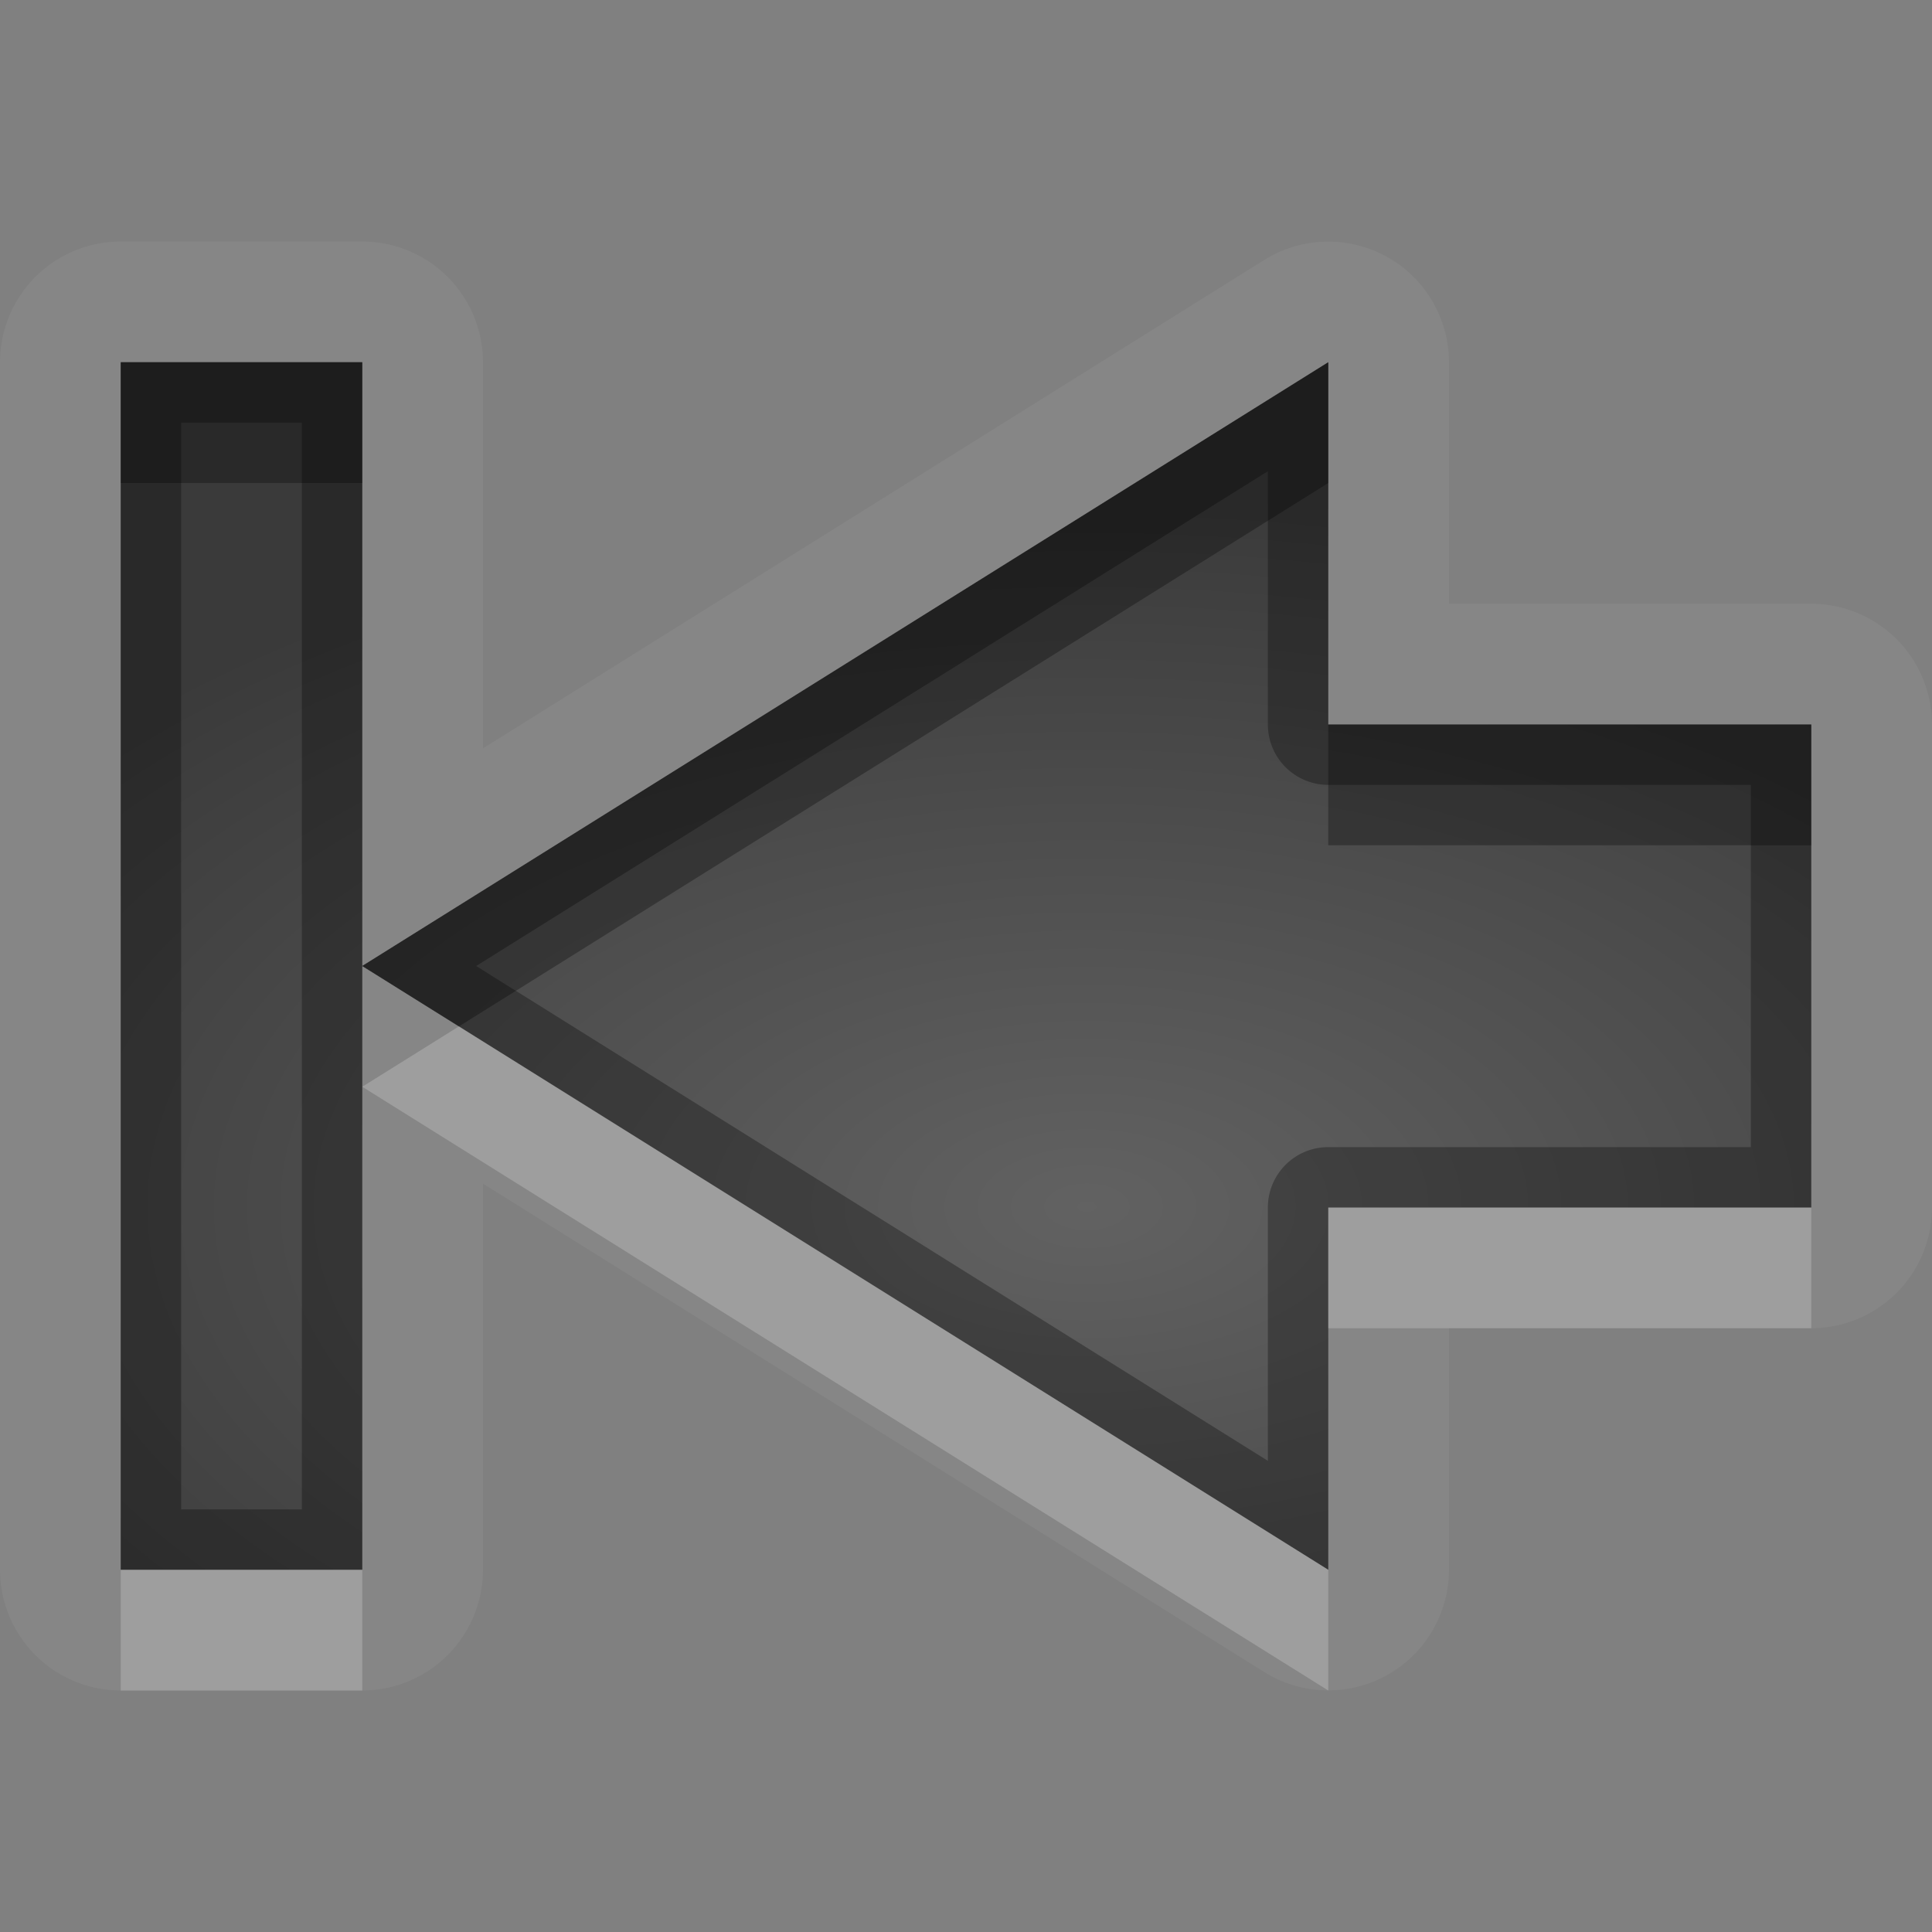 <?xml version="1.0" encoding="UTF-8"?>
<svg id="svg30" width="16" height="16" version="1.1" xmlns="http://www.w3.org/2000/svg" xmlns:cc="http://creativecommons.org/ns#" xmlns:dc="http://purl.org/dc/elements/1.1/" xmlns:rdf="http://www.w3.org/1999/02/22-rdf-syntax-ns#">
 <rect width="100%" height="100%" fill="#808080" stroke="none"/>
 <defs id="defs7">
  <radialGradient id="gr0" cx="9" cy="10" r="11" gradientTransform="matrix(1 0 0 .545 0 4.545)" gradientUnits="userSpaceOnUse">
   <stop id="stop2" stop-opacity=".235" offset="0"/>
   <stop id="stop4" stop-opacity=".549" offset="1"/>
  </radialGradient>
 </defs>
 <path id="path9" d="m1 2a1 1 0 0 0-1 1v10a1 1 0 0 0 1 1h2a1 1 0 0 0 1-1v-3.197l6.471 4.045a1 1 0 0 0 1.529-0.848v-2h3a1 1 0 0 0 1-1v-4a1 1 0 0 0-1-1h-3v-2a1 1 0 0 0-1.529-0.848l-6.471 4.045v-3.197a1 1 0 0 0-1-1h-2zm0 1h2v5l8-5v3h4v4h-4v3l-8-5v5h-2v-10z" fill="#fff" opacity=".05"/>
 <path id="base" d="m15 6h-4v-3l-8 5 8 5v-3h4zm-12-3h-2v10h2z" fill="url(#gr0)"/>
 <path id="path15" d="m1 3v10h2v-5-5h-2zm2 5 8 5v-3h4v-4h-4v-3l-8 5zm-1.5-4.5h1v9h-1v-9zm9 0.402v2.098a0.5 0.5 0 0 0 0.5 0.5h3.5v3h-3.5a0.5 0.5 0 0 0-0.5 0.5v2.098l-6.557-4.098 6.557-4.098z" opacity=".3"/>
 <path id="path20" d="m3.801 8.5-0.801 0.5 8 5v-1l-7.199-4.5zm7.199 1.5v1h4v-1h-4zm-10 3v1h2v-1h-2z" fill="#fff" opacity=".2"/>
 <path id="path25" d="m1 3v1h2v-1h-2zm10 0-8 5 0.801 0.5 7.199-4.5v-1zm0 3v1h4v-1h-4z" opacity=".3"/>
</svg>
